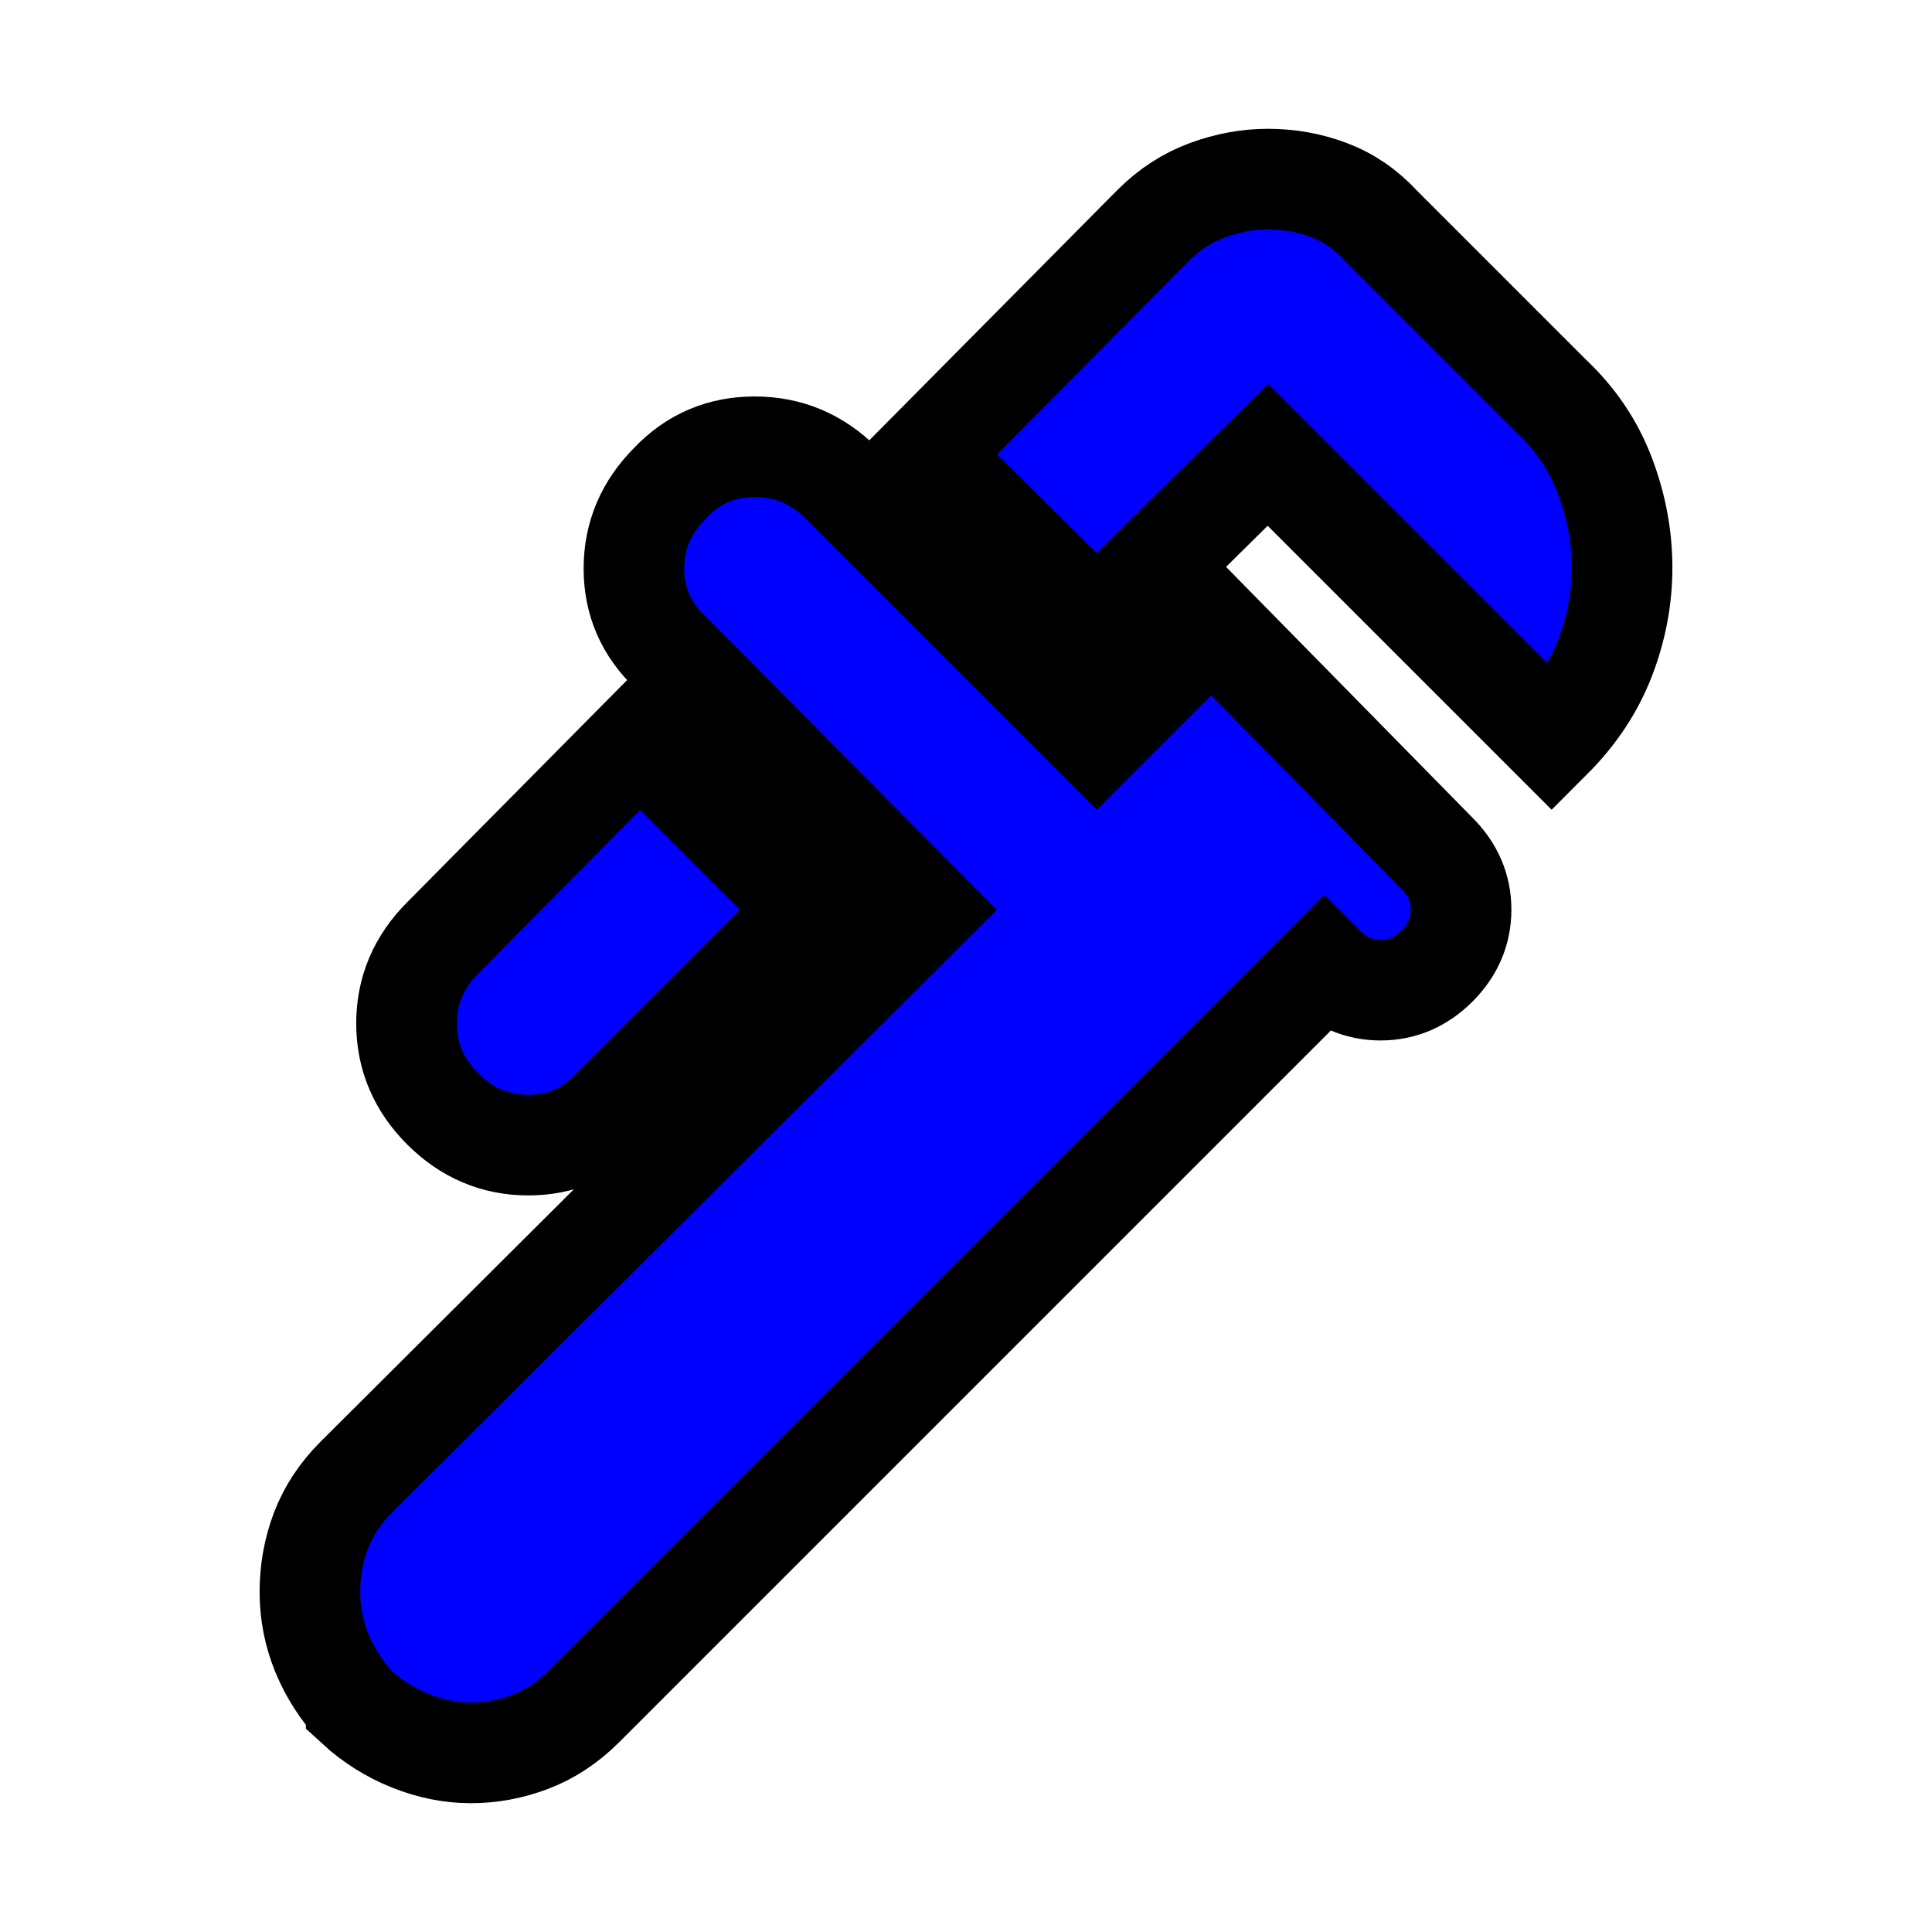 <svg xmlns="http://www.w3.org/2000/svg" height="24" viewBox="0 -960 960 960" width="24">
<path d="M771-593 630-734l-85 84-85-84 113-114q12-12 27-17.5t30-5.5q16 0 30.5 5.5T686-848l85 85q18 17 26.5 39.5T806-678q0 23-8.5 45T771-593ZM220-409q-18-18-18-42.5t18-42.5l98-99 85 85-99 99q-17 18-41.5 18T220-409Zm-43 297q-11-12-17-26.5t-6-30.5q0-16 5.5-30.5T177-226l283-282-127-128q-18-17-18-41.5t18-42.5q17-18 42-18t43 18l127 127 57-57 112 114q12 12 12 28t-12 28q-12 12-28 12t-28-12L290-112q-12 12-26.5 17.5T234-89q-15 0-30-6t-27-17Z" fill="blue" stroke="black" stroke-width="50"/>
</svg>